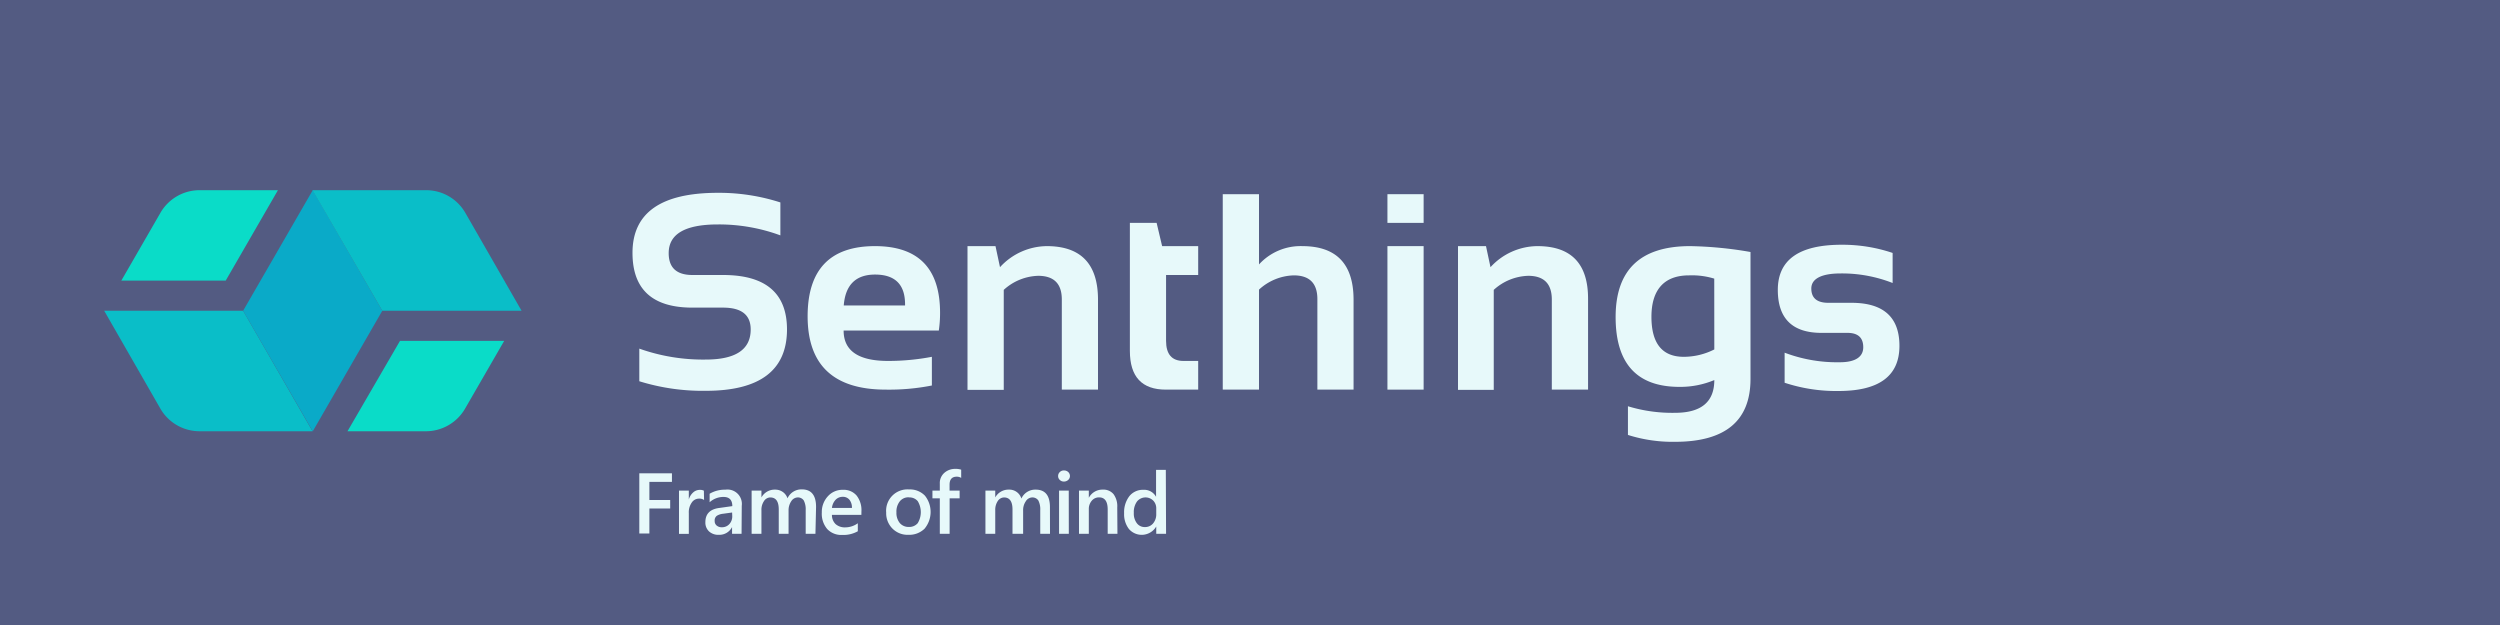 <svg xmlns="http://www.w3.org/2000/svg" viewBox="0 0 400 100"><defs><style>.cls-1{fill:#535b82;}.cls-2{fill:#0abec8;}.cls-3{fill:#0aaac8;}.cls-4{fill:#0adcc8;}.cls-5{fill:#e7f9fa;}</style></defs><title>nav-long-logo</title><g id="Layer_2" data-name="Layer 2"><g id="Layer_1-2" data-name="Layer 1"><rect class="cls-1" width="400" height="100"/><path class="cls-2" d="M25.67,65.4l-9-15.68H38.9L50,69H31.94A7.24,7.24,0,0,1,25.67,65.4Z"/><polygon class="cls-3" points="61.17 49.72 50.04 69.01 38.9 49.72 50.04 30.43 61.17 49.72"/><path class="cls-2" d="M68.14,30.43H50L61.17,49.72H83.45l-9-15.67A7.23,7.23,0,0,0,68.14,30.43Z"/><path class="cls-4" d="M31.94,30.43H44.47L36.11,44.9H19.41l6.26-10.85A7.23,7.23,0,0,1,31.94,30.43Z"/><path class="cls-4" d="M64,54.54H80.67L74.4,65.4A7.24,7.24,0,0,1,68.14,69H55.6Z"/><path class="cls-5" d="M115.69,44H110.8c-2.54,0-3.81-1.16-3.81-3.5q0-4.59,7.87-4.59a28.46,28.46,0,0,1,10,1.75V32.39a32,32,0,0,0-10-1.54q-13.67,0-13.66,9.62,0,8.76,9.6,8.75h4.89q4.43,0,4.42,3.5c0,3.2-2.4,4.81-7.19,4.81a30.46,30.46,0,0,1-10.63-1.75V61a34.27,34.27,0,0,0,10.63,1.53q13,0,13-9.84Q125.9,44,115.69,44Z"/><path class="cls-5" d="M140,39.38q-10.77,0-10.78,11.22,0,11.73,12.49,11.74a35.43,35.43,0,0,0,7.39-.66V57.09a37.28,37.28,0,0,1-7,.66q-7.12,0-7.12-4.86h15.23a19.28,19.28,0,0,0,.2-2.84Q150.41,39.39,140,39.38Zm4.81,9.49H135q.39-4.93,5-4.94,4.81,0,4.81,4.76Z"/><path class="cls-5" d="M167.49,39.38A10.27,10.27,0,0,0,160,42.75l-.72-3.37h-4.48v23h5.8v-16a8.51,8.51,0,0,1,5.5-2.25q3.8,0,3.79,3.8V62.34h5.79V47.86Q175.64,39.39,167.49,39.38Z"/><path class="cls-5" d="M185.06,35.66h-4.28V56.15q0,6.2,5.77,6.19h5.16V57.75h-2.36q-2.78,0-2.78-3.22V44h5.14V39.38h-5.77Z"/><path class="cls-5" d="M208.37,39.38a9,9,0,0,0-6.93,2.93V31.07h-5.8V62.34h5.8v-16A8.54,8.54,0,0,1,207,44.06q3.78,0,3.78,3.8V62.34h5.79V47.86Q216.52,39.39,208.37,39.38Z"/><rect class="cls-5" x="221.99" y="31.07" width="5.79" height="4.59"/><rect class="cls-5" x="221.99" y="39.38" width="5.79" height="22.96"/><path class="cls-5" d="M246,39.38a10.25,10.25,0,0,0-7.52,3.37l-.72-3.37h-4.48v23H239v-16a8.54,8.54,0,0,1,5.51-2.25q3.78,0,3.78,3.8V62.34h5.8V47.86Q254.13,39.39,246,39.38Z"/><path class="cls-5" d="M258.5,50.73q0,11.18,10.23,11.17a14.1,14.1,0,0,0,5.56-1.09q0,5.23-6.26,5.24A24.25,24.25,0,0,1,260.47,65v4.59a23.67,23.67,0,0,0,7.52,1.1q12.09,0,12.09-10.06V40.32a61.32,61.32,0,0,0-9.66-.94Q258.5,39.38,258.5,50.73Zm15.79,5.18a10.86,10.86,0,0,1-4.88,1.18c-3.45,0-5.18-2.13-5.18-6.41s2-6.62,6-6.62a12.23,12.23,0,0,1,4.05.52Z"/><path class="cls-5" d="M296.26,48.45h-3.72c-1.82,0-2.73-.76-2.73-2.29s1.56-2.41,4.7-2.41a22.17,22.17,0,0,1,8.31,1.53V40.47a25.1,25.1,0,0,0-8.16-1.31q-10.21,0-10.21,7.22,0,6.88,7,6.88h4.15c1.68,0,2.52.77,2.52,2.3s-1.25,2.4-3.74,2.4a23.69,23.69,0,0,1-8.84-1.53v4.81a26.35,26.35,0,0,0,8.62,1.32q9.75,0,9.75-7.22Q303.91,48.46,296.26,48.45Z"/><path class="cls-5" d="M107.51,77.1H103.9V80h3.33v1.36H103.9v4h-1.61V75.73h5.22Z"/><path class="cls-5" d="M112.65,80a1.28,1.28,0,0,0-.81-.22,1.39,1.39,0,0,0-1.16.63,2.7,2.7,0,0,0-.47,1.7v3.31h-1.57V78.5h1.57v1.42h0a2.35,2.35,0,0,1,.7-1.13,1.56,1.56,0,0,1,1.06-.41,1.27,1.27,0,0,1,.65.13Z"/><path class="cls-5" d="M118.65,85.41h-1.52V84.33h0a2.27,2.27,0,0,1-2.1,1.24,2.18,2.18,0,0,1-1.59-.55,1.93,1.93,0,0,1-.58-1.47q0-2,2.25-2.28l2.06-.29q0-1.47-1.41-1.47a3.3,3.3,0,0,0-2.22.85V79a4.76,4.76,0,0,1,2.52-.65,2.3,2.3,0,0,1,2.62,2.58ZM117.14,82l-1.45.2a2.35,2.35,0,0,0-1,.33.93.93,0,0,0-.34.84.89.89,0,0,0,.31.71,1.2,1.2,0,0,0,.84.28,1.55,1.55,0,0,0,1.19-.5,1.79,1.79,0,0,0,.47-1.26Z"/><path class="cls-5" d="M130.47,85.41h-1.56V81.64a3.11,3.11,0,0,0-.31-1.57,1.13,1.13,0,0,0-1-.48,1.26,1.26,0,0,0-1,.61,2.55,2.55,0,0,0-.43,1.47v3.74h-1.57V81.52c0-1.29-.45-1.93-1.36-1.93a1.22,1.22,0,0,0-1,.58,2.47,2.47,0,0,0-.41,1.5v3.74h-1.57V78.5h1.57v1.09h0a2.41,2.41,0,0,1,2.18-1.25,2.1,2.1,0,0,1,1.26.39,2,2,0,0,1,.73,1,2.45,2.45,0,0,1,2.29-1.43c1.52,0,2.28.94,2.28,2.81Z"/><path class="cls-5" d="M137.82,82.38h-4.71a2,2,0,0,0,.59,1.48,2.22,2.22,0,0,0,1.55.52,3.44,3.44,0,0,0,2-.66V85a4.69,4.69,0,0,1-2.5.59,3.07,3.07,0,0,1-2.39-.94,3.76,3.76,0,0,1-.87-2.65,3.69,3.69,0,0,1,1-2.63,3.12,3.12,0,0,1,2.37-1,2.72,2.72,0,0,1,2.19.91,3.77,3.77,0,0,1,.78,2.53Zm-1.51-1.11a2,2,0,0,0-.4-1.31,1.34,1.34,0,0,0-1.08-.47,1.57,1.57,0,0,0-1.15.49,2.26,2.26,0,0,0-.57,1.29Z"/><path class="cls-5" d="M145.34,85.57a3.4,3.4,0,0,1-2.55-1,3.47,3.47,0,0,1-1-2.56,3.42,3.42,0,0,1,3.68-3.7,3.32,3.32,0,0,1,2.52,1,4.18,4.18,0,0,1-.07,5.29A3.51,3.51,0,0,1,145.34,85.57Zm.08-6a1.76,1.76,0,0,0-1.45.64,2.63,2.63,0,0,0-.54,1.76,2.55,2.55,0,0,0,.54,1.72,1.83,1.83,0,0,0,1.45.62,1.75,1.75,0,0,0,1.42-.61,3.39,3.39,0,0,0,0-3.51A1.7,1.7,0,0,0,145.42,79.59Z"/><path class="cls-5" d="M153.79,76.46a1.34,1.34,0,0,0-.72-.19q-1.14,0-1.14,1.29v.94h1.61v1.23h-1.6v5.68h-1.57V79.73h-1.18V78.5h1.18V77.38a2.16,2.16,0,0,1,.72-1.72,2.6,2.6,0,0,1,1.79-.64,2.75,2.75,0,0,1,.91.13Z"/><path class="cls-5" d="M168,85.41h-1.56V81.64a3.11,3.11,0,0,0-.31-1.57,1.14,1.14,0,0,0-1-.48,1.24,1.24,0,0,0-1,.61,2.48,2.48,0,0,0-.43,1.47v3.74H162V81.52c0-1.29-.46-1.93-1.36-1.93a1.24,1.24,0,0,0-1,.58,2.54,2.54,0,0,0-.4,1.5v3.74h-1.57V78.5h1.57v1.09h0a2.41,2.41,0,0,1,2.18-1.25,2,2,0,0,1,2,1.43,2.44,2.44,0,0,1,2.29-1.43c1.52,0,2.28.94,2.28,2.81Z"/><path class="cls-5" d="M170.23,77.05a.91.91,0,0,1-.65-.25.81.81,0,0,1-.28-.63.85.85,0,0,1,.28-.65.91.91,0,0,1,.65-.25,1,1,0,0,1,.68.25.88.88,0,0,1,.28.65.84.84,0,0,1-.28.62A1,1,0,0,1,170.23,77.05Zm.78,8.36h-1.56V78.5H171Z"/><path class="cls-5" d="M178.79,85.41h-1.56V81.52c0-1.29-.46-1.94-1.37-1.94a1.48,1.48,0,0,0-1.18.54,2,2,0,0,0-.47,1.35v3.94h-1.57V78.5h1.57v1.15h0a2.45,2.45,0,0,1,2.24-1.31,2.09,2.09,0,0,1,1.72.73,3.27,3.27,0,0,1,.59,2.12Z"/><path class="cls-5" d="M186.57,85.41H185V84.24h0a2.7,2.7,0,0,1-4.37.4,3.85,3.85,0,0,1-.77-2.52,4.22,4.22,0,0,1,.85-2.75,2.78,2.78,0,0,1,2.26-1,2.15,2.15,0,0,1,2,1.12h0V75.18h1.56ZM185,82.25v-.9a1.76,1.76,0,0,0-.48-1.25,1.75,1.75,0,0,0-2.6.14,2.9,2.9,0,0,0-.51,1.82,2.56,2.56,0,0,0,.49,1.66,1.55,1.55,0,0,0,1.3.61,1.65,1.65,0,0,0,1.3-.59A2.24,2.24,0,0,0,185,82.25Z"/></g></g></svg>